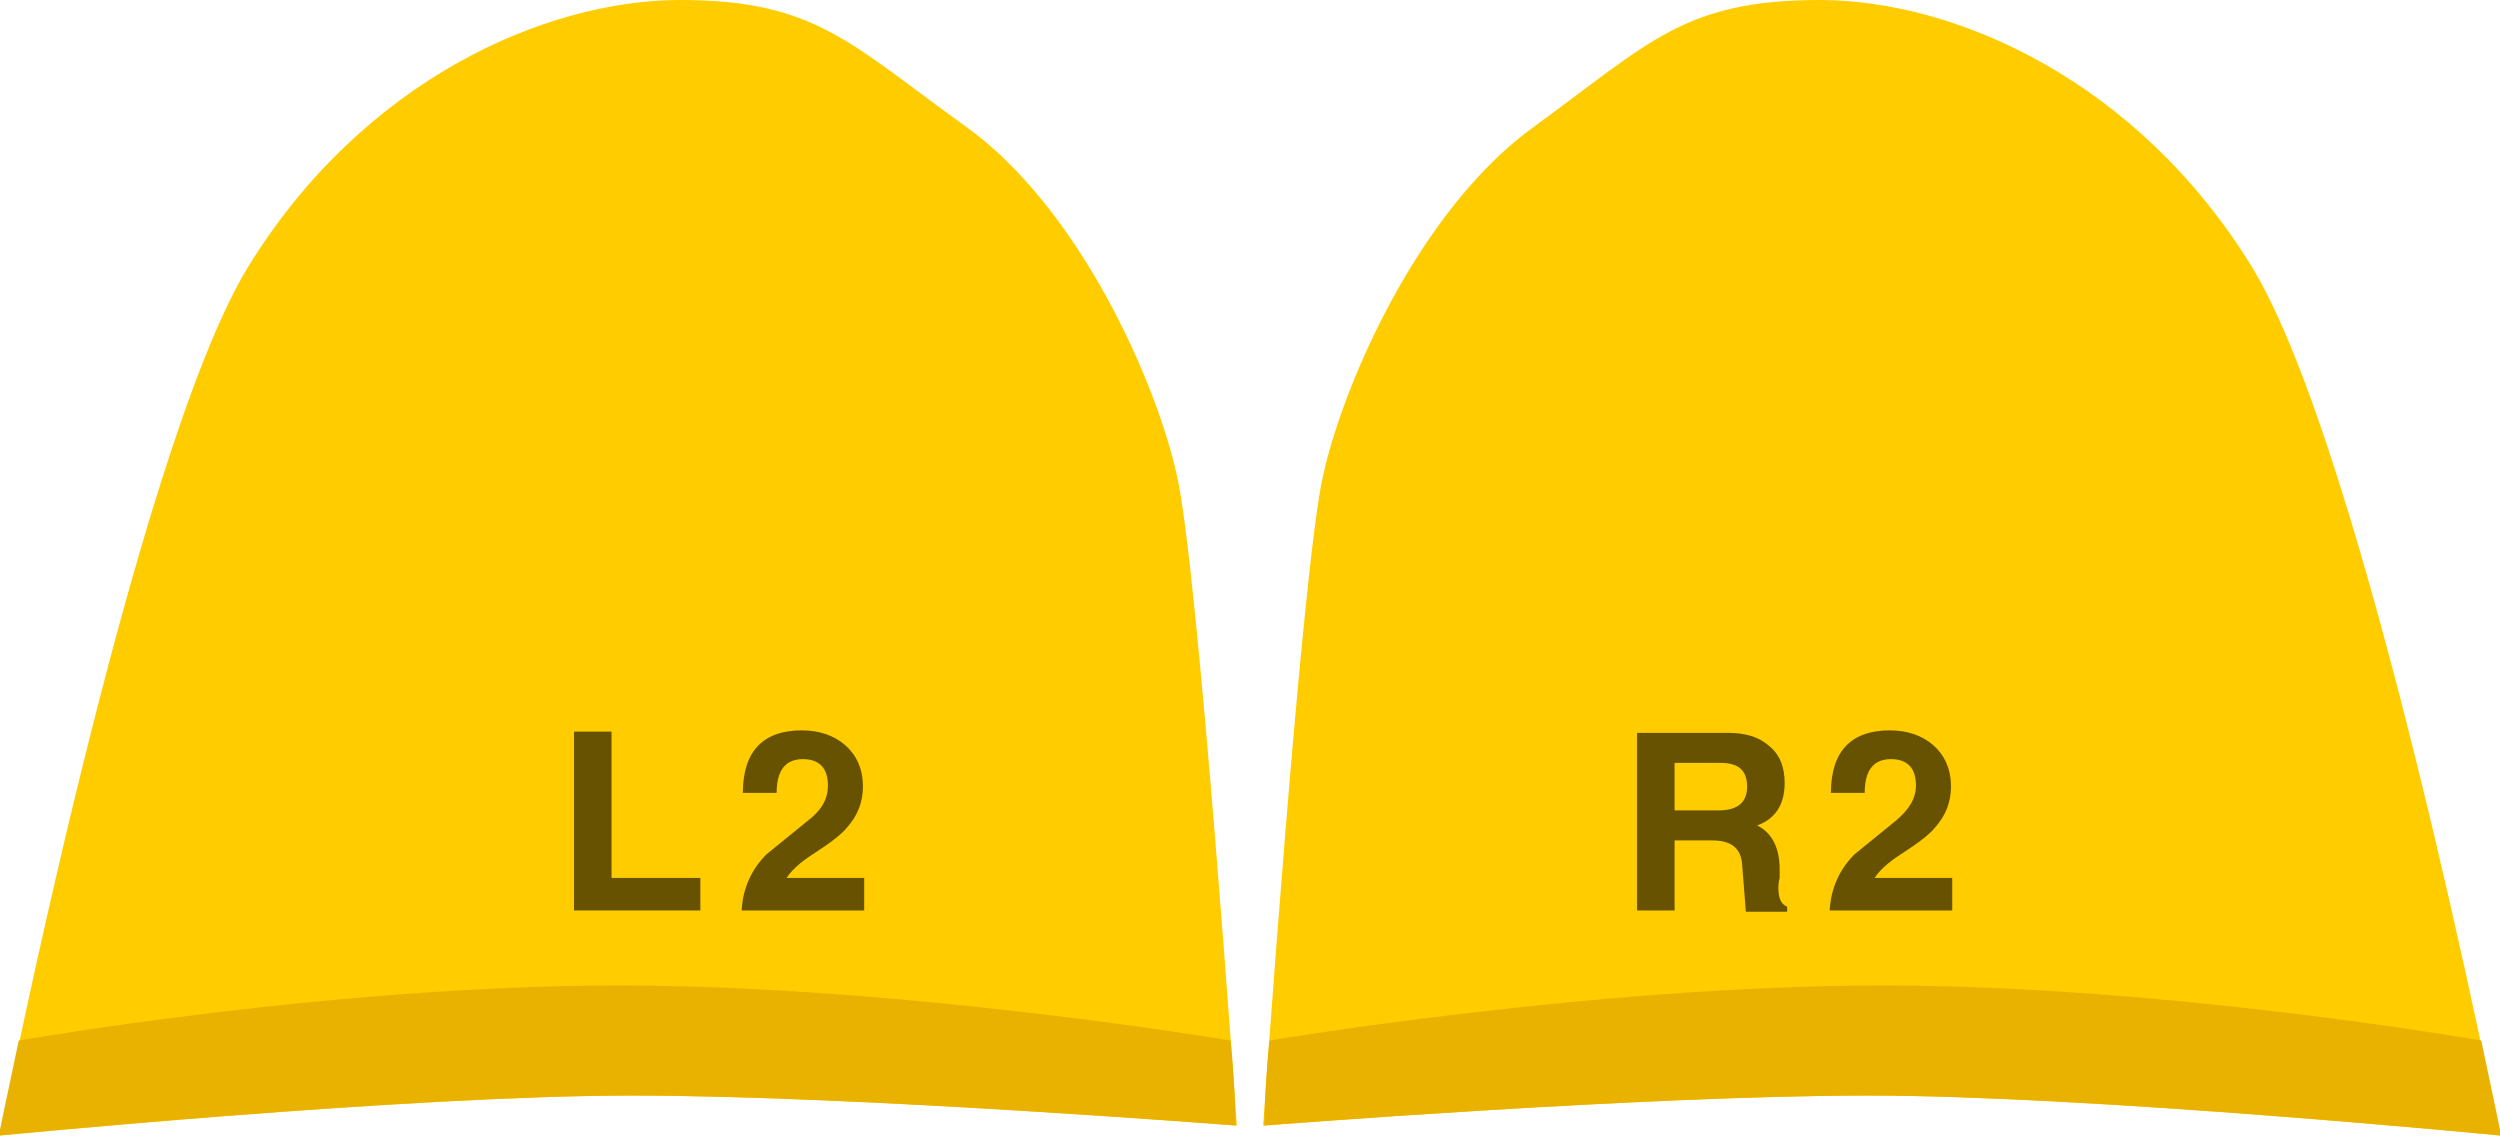 <?xml version="1.0" encoding="UTF-8" standalone="no"?>
<svg
   xmlns:dc="http://purl.org/dc/elements/1.1/"
   xmlns:cc="http://creativecommons.org/ns#"
   xmlns:rdf="http://www.w3.org/1999/02/22-rdf-syntax-ns#"
   xmlns:svg="http://www.w3.org/2000/svg"
   xmlns="http://www.w3.org/2000/svg"
   xmlns:sodipodi="http://sodipodi.sourceforge.net/DTD/sodipodi-0.dtd"
   xmlns:inkscape="http://www.inkscape.org/namespaces/inkscape"
   version="1.1"
   id="Layer_1"
   x="0px"
   y="0px"
   viewBox="0 0 199.9 90.8"
   style="enable-background:new 0 0 199.9 90.8;"
   xml:space="preserve"
   sodipodi:docname="triggers.svg"
   inkscape:version="1.0.2 (e86c870879, 2021-01-15, custom)"
   inkscape:export-filename="C:\Users\Stove Bucks\Documents\dualshock4-overlays\shura\svg\triggers.png"
   inkscape:export-xdpi="96"
   inkscape:export-ydpi="96"><defs
   id="defs4835" /><sodipodi:namedview
   pagecolor="#ffffff"
   bordercolor="#666666"
   borderopacity="1"
   objecttolerance="10"
   gridtolerance="10"
   guidetolerance="10"
   inkscape:pageopacity="0"
   inkscape:pageshadow="2"
   inkscape:window-width="1920"
   inkscape:window-height="1017"
   id="namedview4833"
   showgrid="false"
   inkscape:zoom="5.2126065"
   inkscape:cx="99.949997"
   inkscape:cy="37.726298"
   inkscape:window-x="-8"
   inkscape:window-y="-8"
   inkscape:window-maximized="1"
   inkscape:current-layer="g4830"
   inkscape:document-rotation="0" />
<style
   type="text/css"
   id="style4798">
	.st0{fill:#D36900;}
	.st1{fill:#E27600;}
	.st2{opacity:0.22;}
</style>
<g
   id="g4814">
	<g
   id="g4804">
		<path
   class="st0"
   d="M199.9,90.8c0,0-32.7-3.2-50.6-3.2C131.4,87.6,101,90,101,90s3.1-44.7,4.8-52c1.6-7.3,7.7-21.3,16.9-27.9    c9.2-6.7,12-10.1,22.8-10.1s25.4,6.4,34.6,21.4C189.2,36.4,199.9,90.8,199.9,90.8z"
   id="path4800"
   style="fill:#ffcc00;fill-opacity:1" />
		<path
   class="st1"
   d="M101.5,83.2c0,0,26.1-4.4,49-4.4c22.8,0,47.9,4.4,47.9,4.4c1,4.7,1.6,7.6,1.6,7.6s-32.7-3.2-50.6-3.2    S101.1,90,101.1,90S101.1,87.3,101.5,83.2z"
   id="path4802"
   style="fill:#eab200;fill-opacity:1" />
	</g>
	<g
   class="st2"
   id="g4812"
   style="fill:#000000;fill-opacity:1;opacity:0.6">
		<g
   id="g4808"
   style="fill:#000000;fill-opacity:1">
			<path
   d="M151.5,65.7c-2.1,1.7-3.2,2.6-3.2,2.6c-1.2,1.2-1.9,2.7-2,4.5h9.8v-2.6h-6.2c0.3-0.5,1-1.2,2.1-1.9     c1.4-0.9,2.3-1.6,2.7-2.1c0.9-1,1.3-2.1,1.3-3.3c0-1.4-0.5-2.5-1.4-3.3s-2.1-1.2-3.5-1.2c-3.1,0-4.7,1.7-4.7,5h2.7     c0-1.8,0.7-2.7,2.1-2.7c1.3,0,2,0.7,2,2.1C153.2,63.9,152.6,64.8,151.5,65.7z"
   id="path4806"
   style="fill:#000000;fill-opacity:1" />
		</g>
		<path
   d="M133.9,67.2h3c1.5,0,2.3,0.6,2.4,1.9c0.1,1.2,0.2,2.5,0.3,3.8h3.3v-0.4c-0.5-0.2-0.7-0.7-0.7-1.5c0-0.2,0-0.4,0.1-0.8    v-0.7c0-1.7-0.6-2.9-1.8-3.5c1.4-0.5,2.2-1.6,2.2-3.4c0-1.3-0.4-2.3-1.3-3c-0.8-0.7-1.9-1-3.2-1h-7.3v14.2h3V67.2z M133.9,61h3.7    c1.4,0,2.1,0.6,2.1,1.9s-0.8,1.9-2.3,1.9h-3.5V61z"
   id="path4810"
   style="fill:#000000;fill-opacity:1" />
	</g>
</g>
<g
   id="g4830">
	<g
   id="g4820">
		<path
   class="st0"
   d="M0,90.8c0,0,32.7-3.2,50.6-3.2S98.9,90,98.9,90s-3.1-44.7-4.8-52c-1.6-7.3-7.7-21.3-16.9-27.9S65.2,0,54.4,0    S29,6.4,19.8,21.4C10.7,36.4,0,90.8,0,90.8z"
   id="path4816"
   style="fill:#ffcc00;fill-opacity:1" />
		<path
   class="st1"
   d="M98.4,83.2c0,0-26.1-4.4-49-4.4c-22.8,0-47.9,4.4-47.9,4.4c-1,4.7-1.6,7.6-1.6,7.6s32.7-3.2,50.6-3.2    S98.8,90,98.8,90S98.8,87.3,98.4,83.2z"
   id="path4818"
   style="fill:#eab200;fill-opacity:1" />
	</g>
	<g
   class="st2"
   id="g4828"
   style="opacity:0.6">
		<g
   id="g4824">
			<path
   d="M64.5,65.7c-2.1,1.7-3.2,2.6-3.2,2.6c-1.2,1.2-1.9,2.7-2,4.5h9.8v-2.6h-6.2c0.3-0.5,1-1.2,2.1-1.9     c1.4-0.9,2.3-1.6,2.7-2.1c0.9-1,1.3-2.1,1.3-3.3c0-1.4-0.5-2.5-1.4-3.3s-2.1-1.2-3.5-1.2c-3.1,0-4.7,1.7-4.7,5h2.7     c0-1.8,0.7-2.7,2.1-2.7c1.3,0,2,0.7,2,2.1C66.2,63.9,65.7,64.8,64.5,65.7z"
   id="path4822" />
		</g>
		<polygon
   points="56,70.2 48.9,70.2 48.9,58.5 45.9,58.5 45.9,72.8 56,72.8   "
   id="polygon4826" />
	</g>
</g>
</svg>
